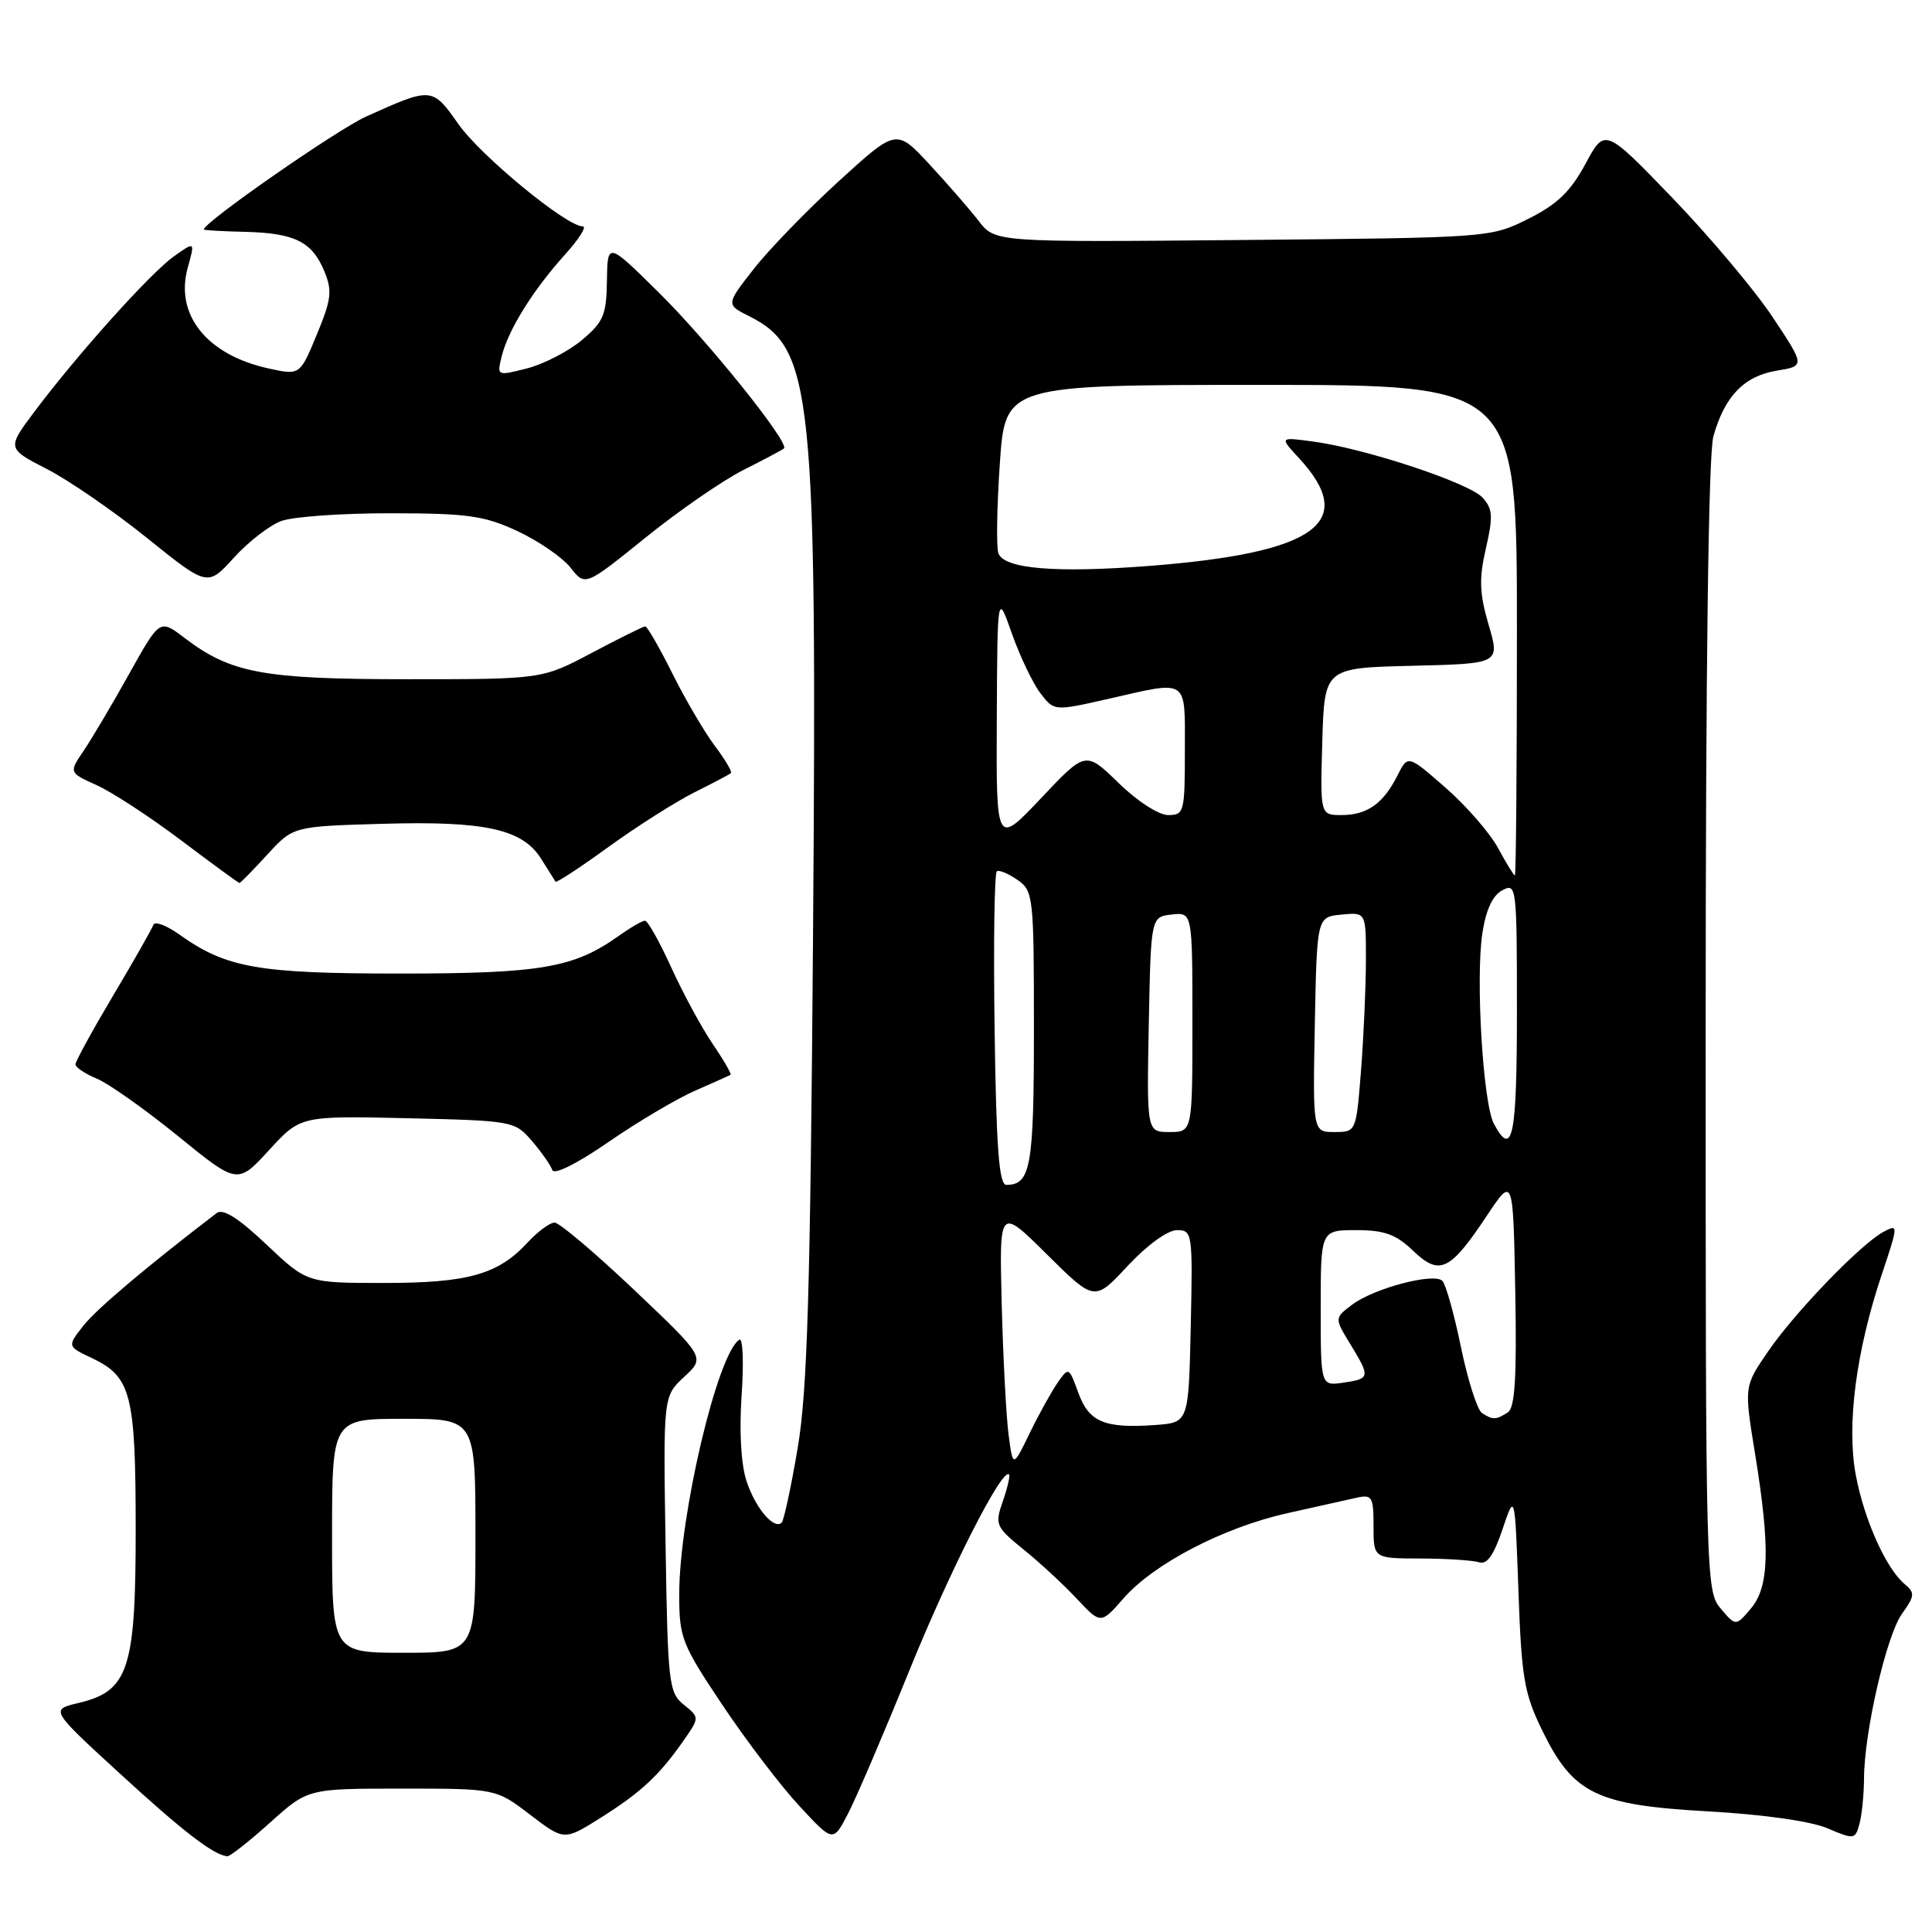 <?xml version="1.0" encoding="UTF-8" standalone="no"?>
<!DOCTYPE svg PUBLIC "-//W3C//DTD SVG 1.1//EN" "http://www.w3.org/Graphics/SVG/1.1/DTD/svg11.dtd" >
<svg xmlns="http://www.w3.org/2000/svg" xmlns:xlink="http://www.w3.org/1999/xlink" version="1.1" viewBox="0 0 256 256">
 <g >
 <path fill="currentColor"
d=" M 35.79 241.50 C 40.79 237.00 40.79 237.00 53.25 237.00 C 65.71 237.00 65.71 237.00 70.23 240.45 C 74.76 243.91 74.76 243.91 79.63 240.84 C 84.95 237.49 87.39 235.21 90.60 230.60 C 92.70 227.58 92.70 227.58 90.60 225.88 C 88.62 224.27 88.48 223.09 88.19 204.60 C 87.88 185.01 87.88 185.01 90.66 182.44 C 93.45 179.86 93.45 179.86 84.04 170.93 C 78.86 166.02 74.11 162.00 73.49 162.00 C 72.86 162.00 71.26 163.18 69.92 164.63 C 66.00 168.88 62.03 170.00 50.88 170.00 C 40.69 170.00 40.69 170.00 35.31 164.91 C 31.59 161.39 29.55 160.10 28.71 160.74 C 19.44 167.83 12.80 173.44 11.05 175.66 C 8.90 178.40 8.90 178.40 12.17 179.95 C 17.38 182.42 17.97 184.70 17.98 202.50 C 17.99 221.18 17.05 224.08 10.41 225.65 C 6.65 226.54 6.65 226.54 15.90 235.02 C 24.31 242.74 28.39 245.87 30.14 245.96 C 30.49 245.98 33.04 243.97 35.79 241.50 Z  M 120.50 221.33 C 125.91 208.01 132.79 194.46 133.70 195.37 C 133.87 195.54 133.50 197.14 132.88 198.92 C 131.80 202.02 131.92 202.30 135.62 205.31 C 137.76 207.03 140.93 209.97 142.68 211.84 C 145.86 215.23 145.86 215.23 148.89 211.77 C 152.94 207.16 162.14 202.39 170.60 200.50 C 174.40 199.66 178.51 198.74 179.75 198.46 C 181.81 198.00 182.00 198.32 182.00 202.23 C 182.00 206.50 182.00 206.50 188.25 206.51 C 191.69 206.52 195.17 206.75 195.98 207.01 C 197.03 207.36 197.93 206.08 199.09 202.64 C 200.73 197.77 200.73 197.77 201.20 210.79 C 201.61 222.37 201.96 224.41 204.38 229.35 C 208.47 237.71 211.53 239.19 226.40 240.02 C 233.68 240.43 239.96 241.32 242.16 242.26 C 245.69 243.77 245.83 243.75 246.39 241.66 C 246.71 240.47 246.98 237.79 246.99 235.71 C 247.01 229.53 249.96 216.71 252.02 213.84 C 253.72 211.47 253.76 211.05 252.39 209.91 C 249.91 207.85 246.99 201.33 245.89 195.38 C 244.67 188.78 245.95 179.00 249.34 168.89 C 251.55 162.28 251.56 162.17 249.58 163.22 C 246.56 164.84 237.83 173.88 234.26 179.10 C 231.10 183.71 231.10 183.71 232.55 192.60 C 234.58 205.09 234.44 210.26 232.00 213.14 C 230.00 215.50 230.00 215.50 228.00 213.14 C 226.04 210.82 226.00 209.33 226.01 136.14 C 226.01 88.52 226.38 60.17 227.03 57.83 C 228.51 52.52 231.09 49.84 235.40 49.12 C 239.19 48.50 239.19 48.50 234.87 42.00 C 232.49 38.42 226.52 31.33 221.60 26.22 C 212.65 16.94 212.65 16.94 210.08 21.72 C 208.10 25.38 206.33 27.09 202.50 29.00 C 197.51 31.49 197.41 31.50 164.68 31.80 C 131.87 32.10 131.87 32.10 129.70 29.30 C 128.51 27.76 125.56 24.37 123.15 21.77 C 118.77 17.05 118.77 17.05 111.13 24.02 C 106.94 27.85 101.86 33.09 99.85 35.67 C 96.19 40.35 96.19 40.35 99.31 41.92 C 107.70 46.16 108.27 51.80 107.73 124.14 C 107.37 171.27 106.98 184.30 105.70 191.86 C 104.83 197.01 103.87 201.46 103.58 201.75 C 102.58 202.76 100.10 199.84 98.92 196.26 C 98.19 194.05 97.94 189.65 98.27 184.84 C 98.57 180.53 98.43 177.23 97.97 177.52 C 95.08 179.30 90.00 200.83 90.00 211.29 C 90.00 217.02 90.33 217.85 95.73 225.93 C 98.88 230.64 103.47 236.67 105.93 239.31 C 110.39 244.13 110.39 244.13 112.37 240.31 C 113.46 238.22 117.12 229.67 120.50 221.33 Z  M 54.00 148.17 C 67.96 148.50 68.21 148.54 70.48 151.18 C 71.75 152.66 72.96 154.39 73.18 155.03 C 73.41 155.72 76.43 154.22 80.66 151.30 C 84.56 148.61 89.72 145.56 92.13 144.51 C 94.53 143.46 96.63 142.52 96.80 142.42 C 96.96 142.32 95.91 140.49 94.46 138.37 C 93.01 136.24 90.54 131.69 88.97 128.25 C 87.41 124.81 85.83 122.00 85.47 122.00 C 85.10 122.00 83.53 122.91 81.97 124.02 C 76.04 128.25 71.65 129.00 53.00 129.00 C 34.16 129.00 29.98 128.26 23.75 123.82 C 22.04 122.60 20.49 122.03 20.32 122.55 C 20.14 123.07 17.75 127.28 15.00 131.90 C 12.25 136.53 10.00 140.63 10.00 141.03 C 10.00 141.43 11.28 142.29 12.84 142.93 C 14.40 143.58 19.23 147.00 23.58 150.53 C 31.47 156.95 31.47 156.95 35.65 152.40 C 39.82 147.85 39.82 147.85 54.00 148.17 Z  M 35.41 113.25 C 38.84 109.50 38.84 109.50 50.64 109.16 C 64.27 108.76 69.24 109.86 71.70 113.79 C 72.63 115.28 73.49 116.65 73.61 116.83 C 73.72 117.01 76.90 114.93 80.66 112.20 C 84.42 109.48 89.53 106.24 92.00 105.00 C 94.47 103.77 96.66 102.61 96.85 102.44 C 97.04 102.27 96.08 100.64 94.71 98.82 C 93.34 96.99 90.81 92.69 89.10 89.25 C 87.38 85.81 85.76 83.00 85.50 83.00 C 85.24 83.00 82.06 84.58 78.43 86.50 C 71.83 90.00 71.83 90.00 54.04 90.00 C 34.85 90.00 30.58 89.21 24.40 84.49 C 21.17 82.03 21.17 82.03 17.13 89.26 C 14.92 93.24 12.20 97.82 11.11 99.44 C 9.12 102.37 9.12 102.37 12.81 104.04 C 14.84 104.95 19.87 108.24 24.00 111.35 C 28.12 114.46 31.60 117.00 31.73 117.00 C 31.86 117.00 33.52 115.31 35.41 113.25 Z  M 37.32 69.02 C 38.86 68.46 45.39 68.00 51.82 68.01 C 61.99 68.02 64.16 68.33 68.58 70.38 C 71.37 71.69 74.53 73.86 75.60 75.22 C 77.54 77.69 77.54 77.69 85.52 71.25 C 89.91 67.70 95.75 63.67 98.50 62.28 C 101.25 60.89 103.67 59.61 103.88 59.42 C 104.66 58.71 93.83 45.21 87.31 38.78 C 80.50 32.05 80.50 32.05 80.42 37.20 C 80.36 41.75 79.96 42.67 77.08 45.08 C 75.28 46.58 72.01 48.26 69.82 48.82 C 65.83 49.83 65.83 49.83 66.49 47.17 C 67.36 43.68 70.64 38.42 74.85 33.75 C 76.71 31.69 77.78 30.00 77.23 30.00 C 75.06 30.00 63.75 20.70 60.76 16.47 C 57.27 11.51 57.24 11.51 48.50 15.45 C 44.65 17.19 27.00 29.46 27.00 30.41 C 27.00 30.51 29.44 30.65 32.42 30.72 C 39.03 30.87 41.35 32.02 42.97 35.93 C 44.05 38.54 43.92 39.65 41.98 44.33 C 39.74 49.73 39.74 49.73 35.62 48.83 C 27.44 47.05 23.15 41.73 24.87 35.50 C 25.85 31.97 25.85 31.97 23.04 33.97 C 19.93 36.19 10.40 46.79 4.63 54.46 C 0.90 59.42 0.90 59.42 6.20 62.14 C 9.11 63.63 15.10 67.76 19.50 71.30 C 27.50 77.74 27.50 77.74 31.00 73.89 C 32.92 71.77 35.77 69.57 37.32 69.02 Z  M 44.00 203.50 C 44.00 188.00 44.00 188.00 53.50 188.00 C 63.00 188.00 63.00 188.00 63.00 203.50 C 63.00 219.00 63.00 219.00 53.50 219.00 C 44.00 219.00 44.00 219.00 44.00 203.50 Z  M 133.63 190.00 C 133.32 187.53 132.91 179.75 132.73 172.73 C 132.41 159.96 132.41 159.96 138.72 166.21 C 145.03 172.47 145.03 172.47 149.43 167.73 C 152.00 164.98 154.72 163.00 155.95 163.00 C 158.00 163.00 158.05 163.36 157.78 175.75 C 157.50 188.50 157.50 188.50 153.08 188.82 C 146.35 189.30 144.29 188.43 142.88 184.54 C 141.65 181.14 141.60 181.12 140.15 183.20 C 139.34 184.36 137.67 187.37 136.44 189.90 C 134.21 194.50 134.21 194.50 133.63 190.00 Z  M 196.37 187.23 C 195.75 186.83 194.50 182.91 193.59 178.53 C 192.69 174.14 191.58 170.18 191.12 169.72 C 190.00 168.60 182.05 170.70 179.16 172.88 C 176.82 174.65 176.82 174.65 178.90 178.07 C 181.60 182.49 181.56 182.69 178.00 183.21 C 175.00 183.65 175.00 183.65 175.00 173.33 C 175.00 163.00 175.00 163.00 179.70 163.00 C 183.44 163.00 184.96 163.55 187.23 165.72 C 190.75 169.09 192.12 168.45 197.00 161.11 C 200.50 155.85 200.50 155.85 200.78 171.10 C 200.99 182.63 200.74 186.55 199.78 187.16 C 198.21 188.16 197.80 188.16 196.37 187.23 Z  M 131.79 136.40 C 131.63 125.07 131.76 115.64 132.09 115.44 C 132.41 115.25 133.65 115.77 134.84 116.60 C 136.92 118.06 137.00 118.79 137.00 136.36 C 137.00 154.63 136.58 157.00 133.34 157.00 C 132.38 157.00 132.01 152.15 131.79 136.40 Z  M 197.95 148.91 C 196.51 146.22 195.51 129.73 196.42 123.66 C 196.89 120.57 197.77 118.66 199.06 117.97 C 200.94 116.96 201.00 117.42 201.00 133.96 C 201.00 150.68 200.42 153.52 197.95 148.91 Z  M 152.22 135.75 C 152.50 121.50 152.50 121.50 155.25 121.18 C 158.00 120.87 158.00 120.87 158.00 135.43 C 158.00 150.00 158.00 150.00 154.97 150.00 C 151.95 150.00 151.95 150.00 152.22 135.75 Z  M 174.22 135.75 C 174.50 121.50 174.50 121.50 177.75 121.19 C 181.00 120.87 181.00 120.87 180.99 127.19 C 180.99 130.66 180.70 137.21 180.35 141.75 C 179.70 150.00 179.70 150.00 176.82 150.00 C 173.95 150.00 173.95 150.00 174.22 135.75 Z  M 198.51 112.39 C 197.44 110.40 194.31 106.80 191.56 104.39 C 186.55 100.01 186.55 100.01 185.17 102.76 C 183.29 106.49 181.15 108.00 177.77 108.00 C 174.93 108.00 174.93 108.00 175.21 98.25 C 175.50 88.50 175.50 88.50 187.13 88.22 C 198.76 87.94 198.76 87.94 197.25 82.79 C 196.03 78.60 195.96 76.70 196.89 72.66 C 197.86 68.44 197.80 67.43 196.45 65.94 C 194.68 63.99 180.96 59.44 174.02 58.51 C 169.53 57.90 169.53 57.90 172.12 60.70 C 179.99 69.22 174.42 73.25 152.39 74.98 C 139.93 75.95 133.09 75.39 132.30 73.33 C 132.00 72.57 132.09 67.23 132.48 61.47 C 133.19 51.00 133.19 51.00 167.10 51.00 C 201.00 51.00 201.00 51.00 201.00 83.50 C 201.00 101.38 200.88 116.00 200.73 116.00 C 200.58 116.00 199.58 114.37 198.51 112.39 Z  M 132.08 95.28 C 132.16 78.50 132.16 78.50 134.10 84.00 C 135.17 87.03 136.87 90.56 137.87 91.87 C 139.68 94.23 139.68 94.23 146.79 92.62 C 157.62 90.15 157.00 89.74 157.00 99.50 C 157.00 107.61 156.90 108.00 154.79 108.00 C 153.54 108.00 150.68 106.16 148.22 103.75 C 143.85 99.50 143.85 99.50 137.93 105.78 C 132.00 112.05 132.00 112.05 132.08 95.28 Z "/>
</g>
</svg>